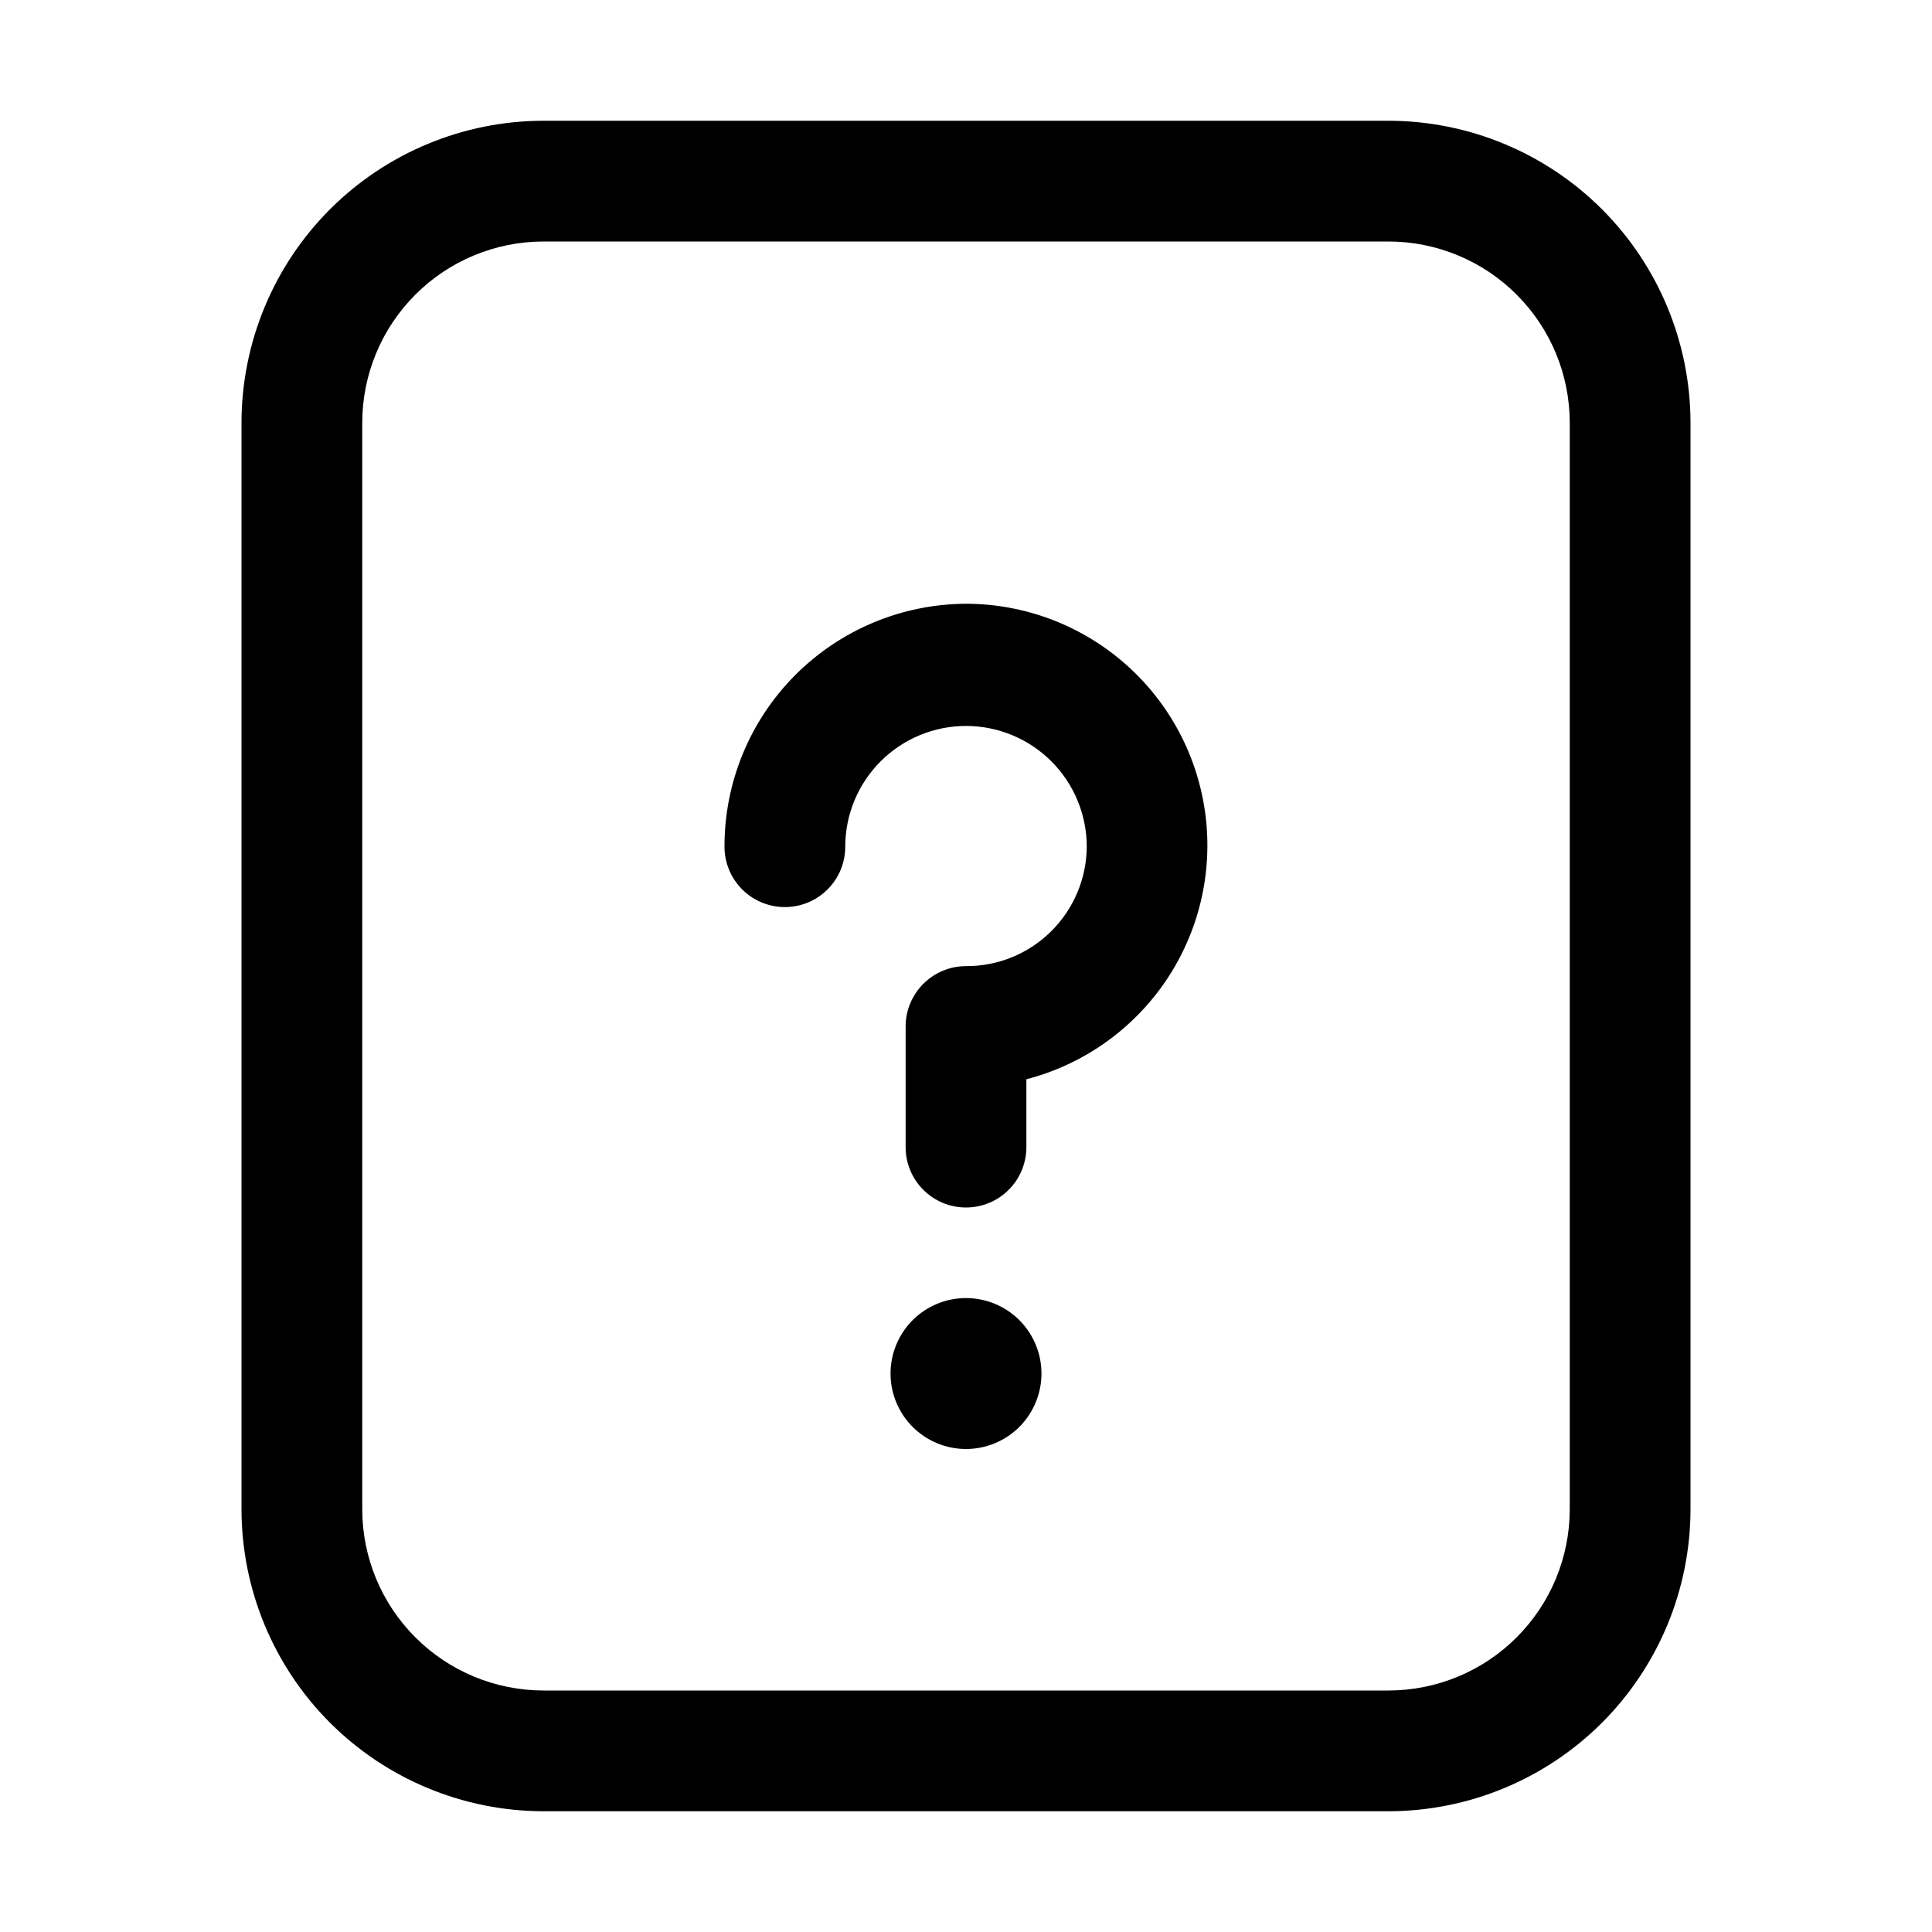 <svg xmlns="http://www.w3.org/2000/svg" width="32" height="32" viewBox="0 0 32 32"><path d="M23 2H9C7.674 2.002 6.404 2.529 5.466 3.466C4.529 4.404 4.002 5.674 4 7V25C4.002 26.326 4.529 27.596 5.466 28.534C6.404 29.471 7.674 29.998 9 30H23C24.326 29.998 25.596 29.471 26.534 28.534C27.471 27.596 27.998 26.326 28 25V7C27.998 5.674 27.471 4.404 26.534 3.466C25.596 2.529 24.326 2.002 23 2ZM26 25C25.999 25.795 25.683 26.558 25.12 27.12C24.558 27.683 23.795 27.999 23 28H9C8.205 27.999 7.442 27.683 6.88 27.12C6.317 26.558 6.001 25.795 6 25V7C6.001 6.205 6.317 5.442 6.88 4.88C7.442 4.317 8.205 4.001 9 4H23C23.795 4.001 24.558 4.317 25.12 4.88C25.683 5.442 25.999 6.205 26 7V25Z M16 24C16.331 24 16.649 23.868 16.884 23.634C17.118 23.399 17.25 23.081 17.25 22.75C17.25 22.419 17.118 22.101 16.884 21.866C16.649 21.632 16.331 21.5 16 21.5C15.668 21.5 15.351 21.632 15.116 21.866C14.882 22.101 14.75 22.419 14.75 22.75C14.75 23.081 14.882 23.399 15.116 23.634C15.351 23.868 15.668 24 16 24ZM16 10C14.936 10.005 13.918 10.431 13.168 11.185C12.418 11.939 11.998 12.96 12 14.024C12 14.289 12.105 14.544 12.293 14.731C12.48 14.919 12.735 15.024 13 15.024C13.265 15.024 13.52 14.919 13.707 14.731C13.895 14.544 14 14.289 14 14.024C14 13.494 14.211 12.985 14.586 12.61C14.961 12.235 15.47 12.024 16 12.024C16.53 12.024 17.039 12.235 17.414 12.61C17.789 12.985 18 13.494 18 14.024C17.997 14.551 17.784 15.056 17.409 15.427C17.034 15.798 16.527 16.005 16 16.002C15.735 16.002 15.481 16.108 15.293 16.295C15.106 16.483 15 16.737 15 17.002V19C15 19.265 15.105 19.52 15.293 19.707C15.48 19.895 15.735 20 16 20C16.265 20 16.52 19.895 16.707 19.707C16.895 19.52 17 19.265 17 19V17.876C17.942 17.632 18.763 17.052 19.309 16.247C19.855 15.441 20.089 14.464 19.966 13.498C19.843 12.532 19.373 11.644 18.643 11.001C17.913 10.357 16.973 10.001 16 10Z"/></svg>